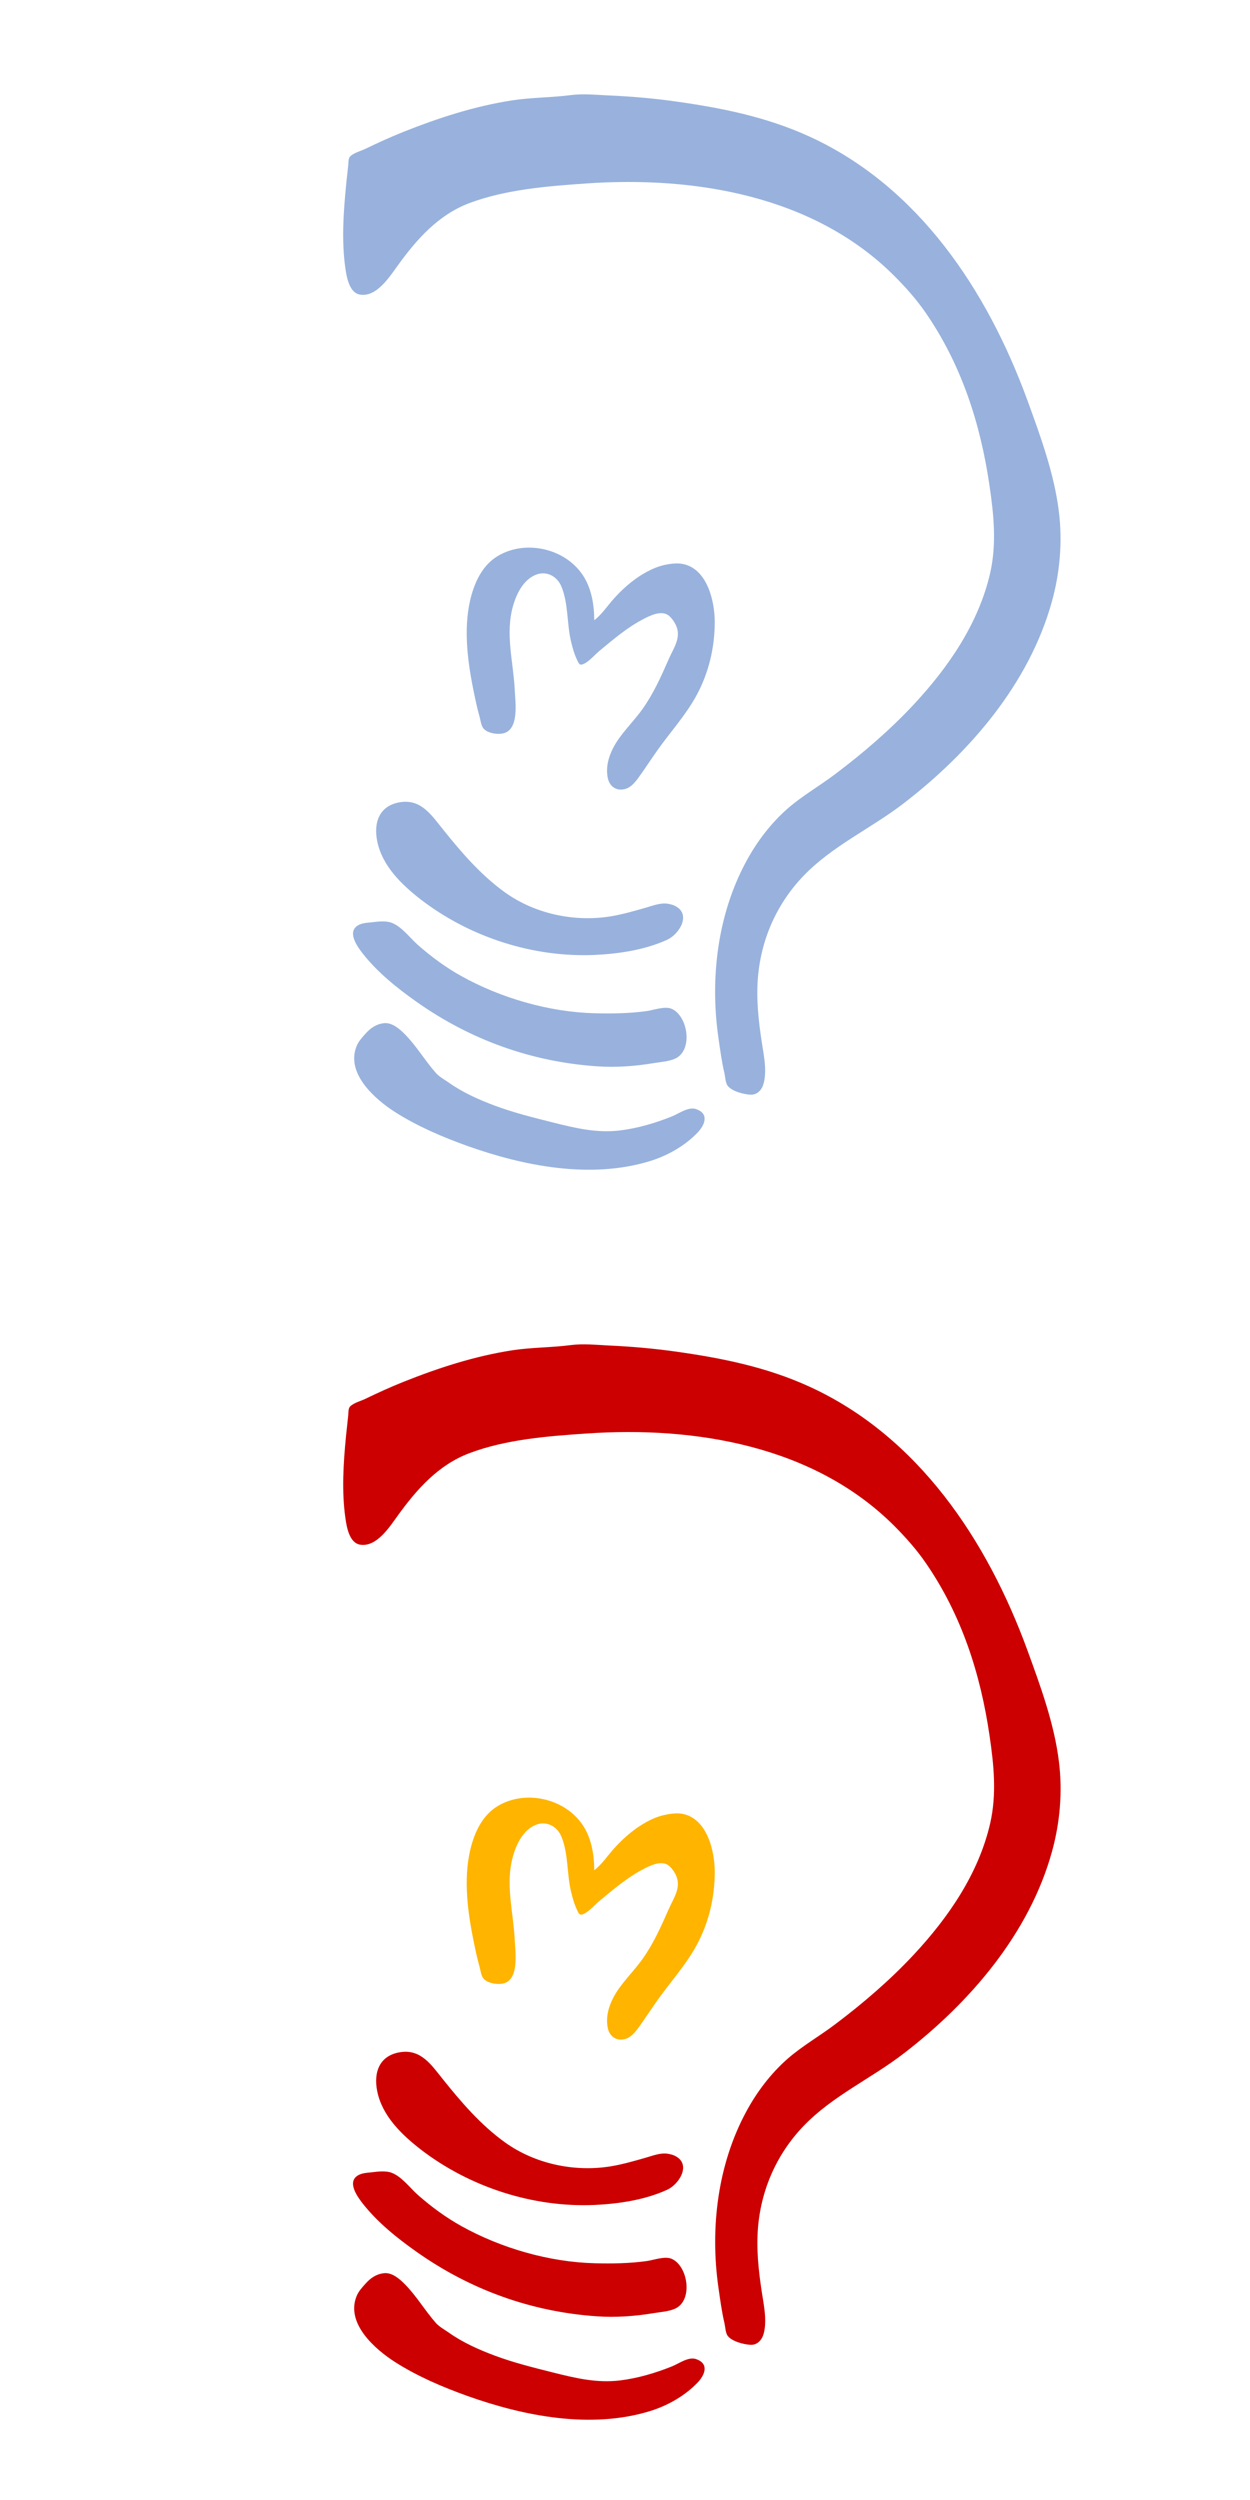 <?xml version="1.0" encoding="utf-8"?>

<!DOCTYPE svg PUBLIC "-//W3C//DTD SVG 1.1//EN" "http://www.w3.org/Graphics/SVG/1.1/DTD/svg11.dtd">
<svg version="1.1" id="Layer_1" xmlns="http://www.w3.org/2000/svg" xmlns:xlink="http://www.w3.org/1999/xlink" x="0px" y="0px"
	 width="20px" height="40px" viewBox="0 0 20 40" enable-background="new 0 0 20 40" xml:space="preserve">
<g>
	<path id="path28" fill="#98B2DD" d="M9.136,1.521C8.824,1.562,8.506,1.558,8.193,1.606C7.592,1.699,7.017,1.886,6.454,2.11
		C6.25,2.192,6.047,2.284,5.849,2.38C5.775,2.416,5.662,2.444,5.603,2.502c-0.031,0.03-0.028,0.1-0.031,0.14
		C5.561,2.754,5.546,2.867,5.536,2.979C5.494,3.413,5.464,3.86,5.526,4.293c0.02,0.14,0.063,0.395,0.236,0.421
		C6.027,4.756,6.232,4.43,6.363,4.25c0.303-0.42,0.649-0.812,1.146-1C8.095,3.03,8.767,2.978,9.386,2.935
		c1.74-0.12,3.641,0.199,4.922,1.479c0.183,0.183,0.354,0.375,0.501,0.588c0.574,0.831,0.878,1.775,1.023,2.768
		c0.069,0.466,0.116,0.937,0.01,1.401c-0.185,0.805-0.668,1.506-1.223,2.102c-0.381,0.408-0.81,0.777-1.255,1.112
		c-0.248,0.188-0.527,0.347-0.761,0.551c-0.269,0.236-0.493,0.53-0.663,0.846c-0.459,0.847-0.581,1.865-0.447,2.811
		c0.028,0.193,0.053,0.389,0.098,0.579c0.013,0.058,0.016,0.156,0.053,0.202c0.068,0.088,0.258,0.136,0.363,0.141
		c0.11,0.006,0.184-0.079,0.211-0.179c0.045-0.169,0.019-0.356-0.008-0.527c-0.057-0.349-0.105-0.7-0.09-1.055
		c0.027-0.654,0.281-1.265,0.734-1.738c0.461-0.482,1.085-0.761,1.608-1.165c1.057-0.814,2.003-1.913,2.367-3.221
		c0.13-0.467,0.173-0.963,0.113-1.444c-0.074-0.609-0.298-1.217-0.507-1.791c-0.64-1.747-1.737-3.409-3.479-4.208
		c-0.691-0.317-1.414-0.462-2.162-0.566c-0.352-0.049-0.702-0.079-1.055-0.094C9.545,1.518,9.332,1.496,9.136,1.521"/>
	<path id="path30" fill="#98B2DD" d="M6.411,12.834c-0.339,0.049-0.438,0.321-0.375,0.628c0.08,0.393,0.389,0.691,0.695,0.929
		c0.785,0.604,1.798,0.932,2.786,0.888c0.386-0.018,0.805-0.081,1.16-0.244c0.189-0.087,0.388-0.403,0.129-0.538
		c-0.035-0.02-0.082-0.03-0.121-0.037c-0.113-0.019-0.239,0.03-0.346,0.061c-0.188,0.054-0.377,0.109-0.571,0.141
		c-0.58,0.093-1.207-0.039-1.687-0.383C7.692,14,7.378,13.633,7.082,13.263C6.9,13.036,6.736,12.787,6.411,12.834"/>
	<path id="path32" fill="#98B2DD" d="M5.97,14.754c-0.086,0.012-0.186,0.008-0.259,0.063c-0.155,0.113,0.016,0.341,0.096,0.444
		c0.236,0.299,0.546,0.548,0.855,0.766c0.862,0.61,1.839,0.962,2.889,1.034c0.302,0.021,0.609-0.001,0.908-0.051
		c0.109-0.018,0.245-0.026,0.346-0.073c0.286-0.134,0.203-0.674-0.052-0.793c-0.111-0.053-0.29,0.017-0.406,0.033
		c-0.276,0.038-0.553,0.042-0.831,0.035c-0.728-0.018-1.502-0.242-2.137-0.596c-0.249-0.139-0.478-0.308-0.692-0.496
		c-0.13-0.115-0.264-0.303-0.433-0.36C6.176,14.733,6.051,14.743,5.97,14.754"/>
	<path id="path34" fill="#98B2DD" d="M6.143,16.371c-0.124,0.014-0.216,0.078-0.297,0.17c-0.056,0.063-0.109,0.119-0.141,0.198
		C5.529,17.176,6,17.588,6.324,17.795c0.361,0.229,0.757,0.398,1.159,0.542c0.908,0.323,1.972,0.53,2.915,0.241
		c0.28-0.086,0.557-0.242,0.762-0.455c0.114-0.119,0.193-0.3-0.018-0.376c-0.125-0.046-0.276,0.069-0.39,0.115
		c-0.267,0.107-0.544,0.189-0.831,0.225c-0.377,0.045-0.717-0.038-1.081-0.129C8.53,17.88,8.216,17.802,7.916,17.69
		c-0.256-0.096-0.511-0.209-0.735-0.368c-0.067-0.047-0.147-0.09-0.203-0.15c-0.179-0.202-0.314-0.438-0.507-0.631
		C6.388,16.458,6.27,16.357,6.143,16.371"/>
	<path id="path26" fill="#98B2DD" d="M9.508,9.924c0-0.251-0.046-0.525-0.192-0.735c-0.292-0.422-0.919-0.556-1.356-0.29
		c-0.221,0.134-0.343,0.369-0.413,0.61c-0.138,0.479-0.074,1.024,0.022,1.504c0.031,0.154,0.062,0.308,0.105,0.459
		c0.015,0.054,0.023,0.133,0.058,0.179c0.062,0.079,0.212,0.102,0.305,0.086c0.277-0.047,0.208-0.503,0.199-0.698
		C8.214,10.584,8.08,10.143,8.21,9.69C8.265,9.499,8.371,9.284,8.564,9.2c0.175-0.075,0.351,0.017,0.42,0.188
		c0.112,0.276,0.084,0.595,0.154,0.882c0.024,0.098,0.05,0.194,0.094,0.286c0.013,0.026,0.03,0.081,0.067,0.078
		c0.09-0.008,0.218-0.158,0.285-0.214c0.218-0.18,0.441-0.373,0.692-0.505c0.118-0.063,0.313-0.165,0.433-0.058
		c0.03,0.027,0.056,0.059,0.077,0.094c0.142,0.222,0.001,0.395-0.091,0.605c-0.119,0.273-0.241,0.543-0.414,0.787
		c-0.148,0.21-0.352,0.394-0.47,0.623c-0.076,0.147-0.119,0.31-0.088,0.476c0.026,0.135,0.13,0.216,0.268,0.185
		c0.103-0.024,0.172-0.112,0.231-0.193c0.104-0.145,0.202-0.296,0.305-0.441c0.201-0.282,0.438-0.544,0.607-0.848
		c0.203-0.365,0.302-0.778,0.302-1.193c0-0.34-0.124-0.859-0.519-0.93c-0.075-0.013-0.16-0.006-0.234,0.007
		c-0.092,0.016-0.184,0.046-0.268,0.087C10.19,9.223,9.996,9.385,9.829,9.57C9.724,9.685,9.631,9.83,9.508,9.924"/>
</g>
<g>
	<path id="path28_1_" fill="#CC0000" d="M9.136,21.521c-0.312,0.041-0.629,0.036-0.943,0.084c-0.601,0.094-1.176,0.28-1.739,0.505
		c-0.205,0.082-0.407,0.174-0.605,0.27c-0.074,0.036-0.187,0.064-0.246,0.122c-0.031,0.029-0.028,0.1-0.031,0.14
		c-0.011,0.112-0.025,0.226-0.036,0.337c-0.042,0.434-0.071,0.881-0.009,1.314c0.02,0.141,0.063,0.395,0.236,0.422
		c0.265,0.041,0.47-0.285,0.601-0.465c0.303-0.42,0.649-0.812,1.146-0.999c0.586-0.222,1.257-0.273,1.877-0.315
		c1.74-0.12,3.641,0.198,4.922,1.479c0.183,0.184,0.354,0.376,0.501,0.589c0.574,0.831,0.878,1.775,1.023,2.768
		c0.069,0.466,0.116,0.937,0.01,1.401c-0.185,0.805-0.668,1.506-1.223,2.102c-0.381,0.408-0.81,0.777-1.255,1.112
		c-0.248,0.188-0.527,0.347-0.761,0.551c-0.269,0.236-0.493,0.53-0.663,0.846c-0.459,0.847-0.581,1.865-0.447,2.811
		c0.028,0.193,0.053,0.389,0.098,0.579c0.013,0.058,0.016,0.156,0.053,0.202c0.068,0.088,0.258,0.136,0.363,0.141
		c0.11,0.006,0.184-0.079,0.211-0.179c0.045-0.169,0.019-0.356-0.008-0.527c-0.057-0.349-0.105-0.7-0.09-1.055
		c0.027-0.654,0.281-1.265,0.734-1.738c0.461-0.482,1.085-0.761,1.608-1.165c1.057-0.814,2.003-1.913,2.367-3.221
		c0.13-0.468,0.173-0.963,0.113-1.444c-0.074-0.609-0.298-1.217-0.507-1.791c-0.64-1.746-1.737-3.408-3.479-4.208
		c-0.691-0.317-1.414-0.462-2.162-0.566c-0.352-0.049-0.702-0.079-1.055-0.095C9.545,21.518,9.332,21.496,9.136,21.521"/>
	<path id="path30_1_" fill="#CC0000" d="M6.411,32.834c-0.339,0.049-0.438,0.321-0.375,0.628c0.08,0.393,0.389,0.691,0.695,0.929
		c0.785,0.604,1.798,0.932,2.786,0.888c0.386-0.018,0.805-0.081,1.16-0.244c0.189-0.087,0.388-0.403,0.129-0.538
		c-0.035-0.02-0.082-0.03-0.121-0.037c-0.113-0.019-0.239,0.03-0.346,0.061c-0.188,0.054-0.377,0.109-0.571,0.141
		c-0.58,0.093-1.207-0.039-1.687-0.383C7.692,34,7.378,33.633,7.082,33.263C6.9,33.036,6.736,32.787,6.411,32.834"/>
	<path id="path32_1_" fill="#CC0000" d="M5.97,34.754c-0.086,0.012-0.186,0.008-0.259,0.063c-0.155,0.113,0.016,0.341,0.096,0.444
		c0.236,0.299,0.546,0.548,0.855,0.766c0.862,0.61,1.839,0.962,2.889,1.034c0.302,0.021,0.609-0.001,0.908-0.051
		c0.109-0.018,0.245-0.026,0.346-0.073c0.286-0.134,0.203-0.674-0.052-0.793c-0.111-0.053-0.29,0.017-0.406,0.033
		c-0.276,0.038-0.553,0.042-0.831,0.035c-0.728-0.018-1.502-0.242-2.137-0.596c-0.249-0.139-0.478-0.308-0.692-0.496
		c-0.13-0.115-0.264-0.303-0.433-0.36C6.176,34.733,6.051,34.743,5.97,34.754"/>
	<path id="path34_1_" fill="#CC0000" d="M6.143,36.371c-0.124,0.014-0.216,0.078-0.297,0.17c-0.056,0.063-0.109,0.119-0.141,0.198
		C5.529,37.176,6,37.588,6.324,37.795c0.361,0.229,0.757,0.398,1.159,0.542c0.908,0.323,1.972,0.53,2.915,0.241
		c0.28-0.086,0.557-0.242,0.762-0.455c0.114-0.119,0.193-0.3-0.018-0.376c-0.125-0.046-0.276,0.069-0.39,0.115
		c-0.267,0.107-0.544,0.189-0.831,0.225c-0.377,0.045-0.717-0.038-1.081-0.129C8.53,37.88,8.216,37.802,7.916,37.69
		c-0.256-0.096-0.511-0.209-0.735-0.368c-0.067-0.047-0.147-0.09-0.203-0.15c-0.179-0.202-0.314-0.438-0.507-0.631
		C6.388,36.458,6.27,36.357,6.143,36.371"/>
	<path id="path26_1_" fill="#FFB400" d="M9.508,29.924c0-0.25-0.046-0.524-0.192-0.734c-0.292-0.422-0.919-0.557-1.356-0.291
		c-0.221,0.135-0.343,0.369-0.413,0.611c-0.138,0.479-0.074,1.023,0.022,1.504c0.031,0.154,0.062,0.308,0.105,0.459
		c0.015,0.055,0.023,0.133,0.058,0.179c0.062,0.079,0.212,0.102,0.305,0.087c0.277-0.047,0.208-0.504,0.199-0.698
		c-0.022-0.456-0.156-0.897-0.026-1.35c0.055-0.191,0.161-0.407,0.354-0.49c0.175-0.075,0.351,0.017,0.42,0.188
		c0.112,0.276,0.084,0.595,0.154,0.882c0.024,0.098,0.05,0.195,0.094,0.286c0.013,0.026,0.03,0.081,0.067,0.077
		c0.09-0.008,0.218-0.158,0.285-0.213c0.218-0.18,0.441-0.373,0.692-0.506c0.118-0.063,0.313-0.164,0.433-0.058
		c0.03,0.026,0.056,0.06,0.077,0.094c0.142,0.222,0.001,0.395-0.091,0.605c-0.119,0.272-0.241,0.543-0.414,0.787
		c-0.148,0.21-0.352,0.394-0.47,0.623c-0.076,0.147-0.119,0.31-0.088,0.476c0.026,0.135,0.13,0.216,0.268,0.185
		c0.103-0.024,0.172-0.112,0.231-0.193c0.104-0.145,0.202-0.296,0.305-0.441c0.201-0.282,0.438-0.544,0.607-0.848
		c0.203-0.364,0.302-0.778,0.302-1.193c0-0.34-0.124-0.858-0.519-0.931c-0.075-0.013-0.16-0.006-0.234,0.008
		c-0.092,0.016-0.184,0.045-0.268,0.086c-0.225,0.109-0.419,0.271-0.587,0.457C9.724,29.686,9.631,29.83,9.508,29.924"/>
</g>
</svg>
